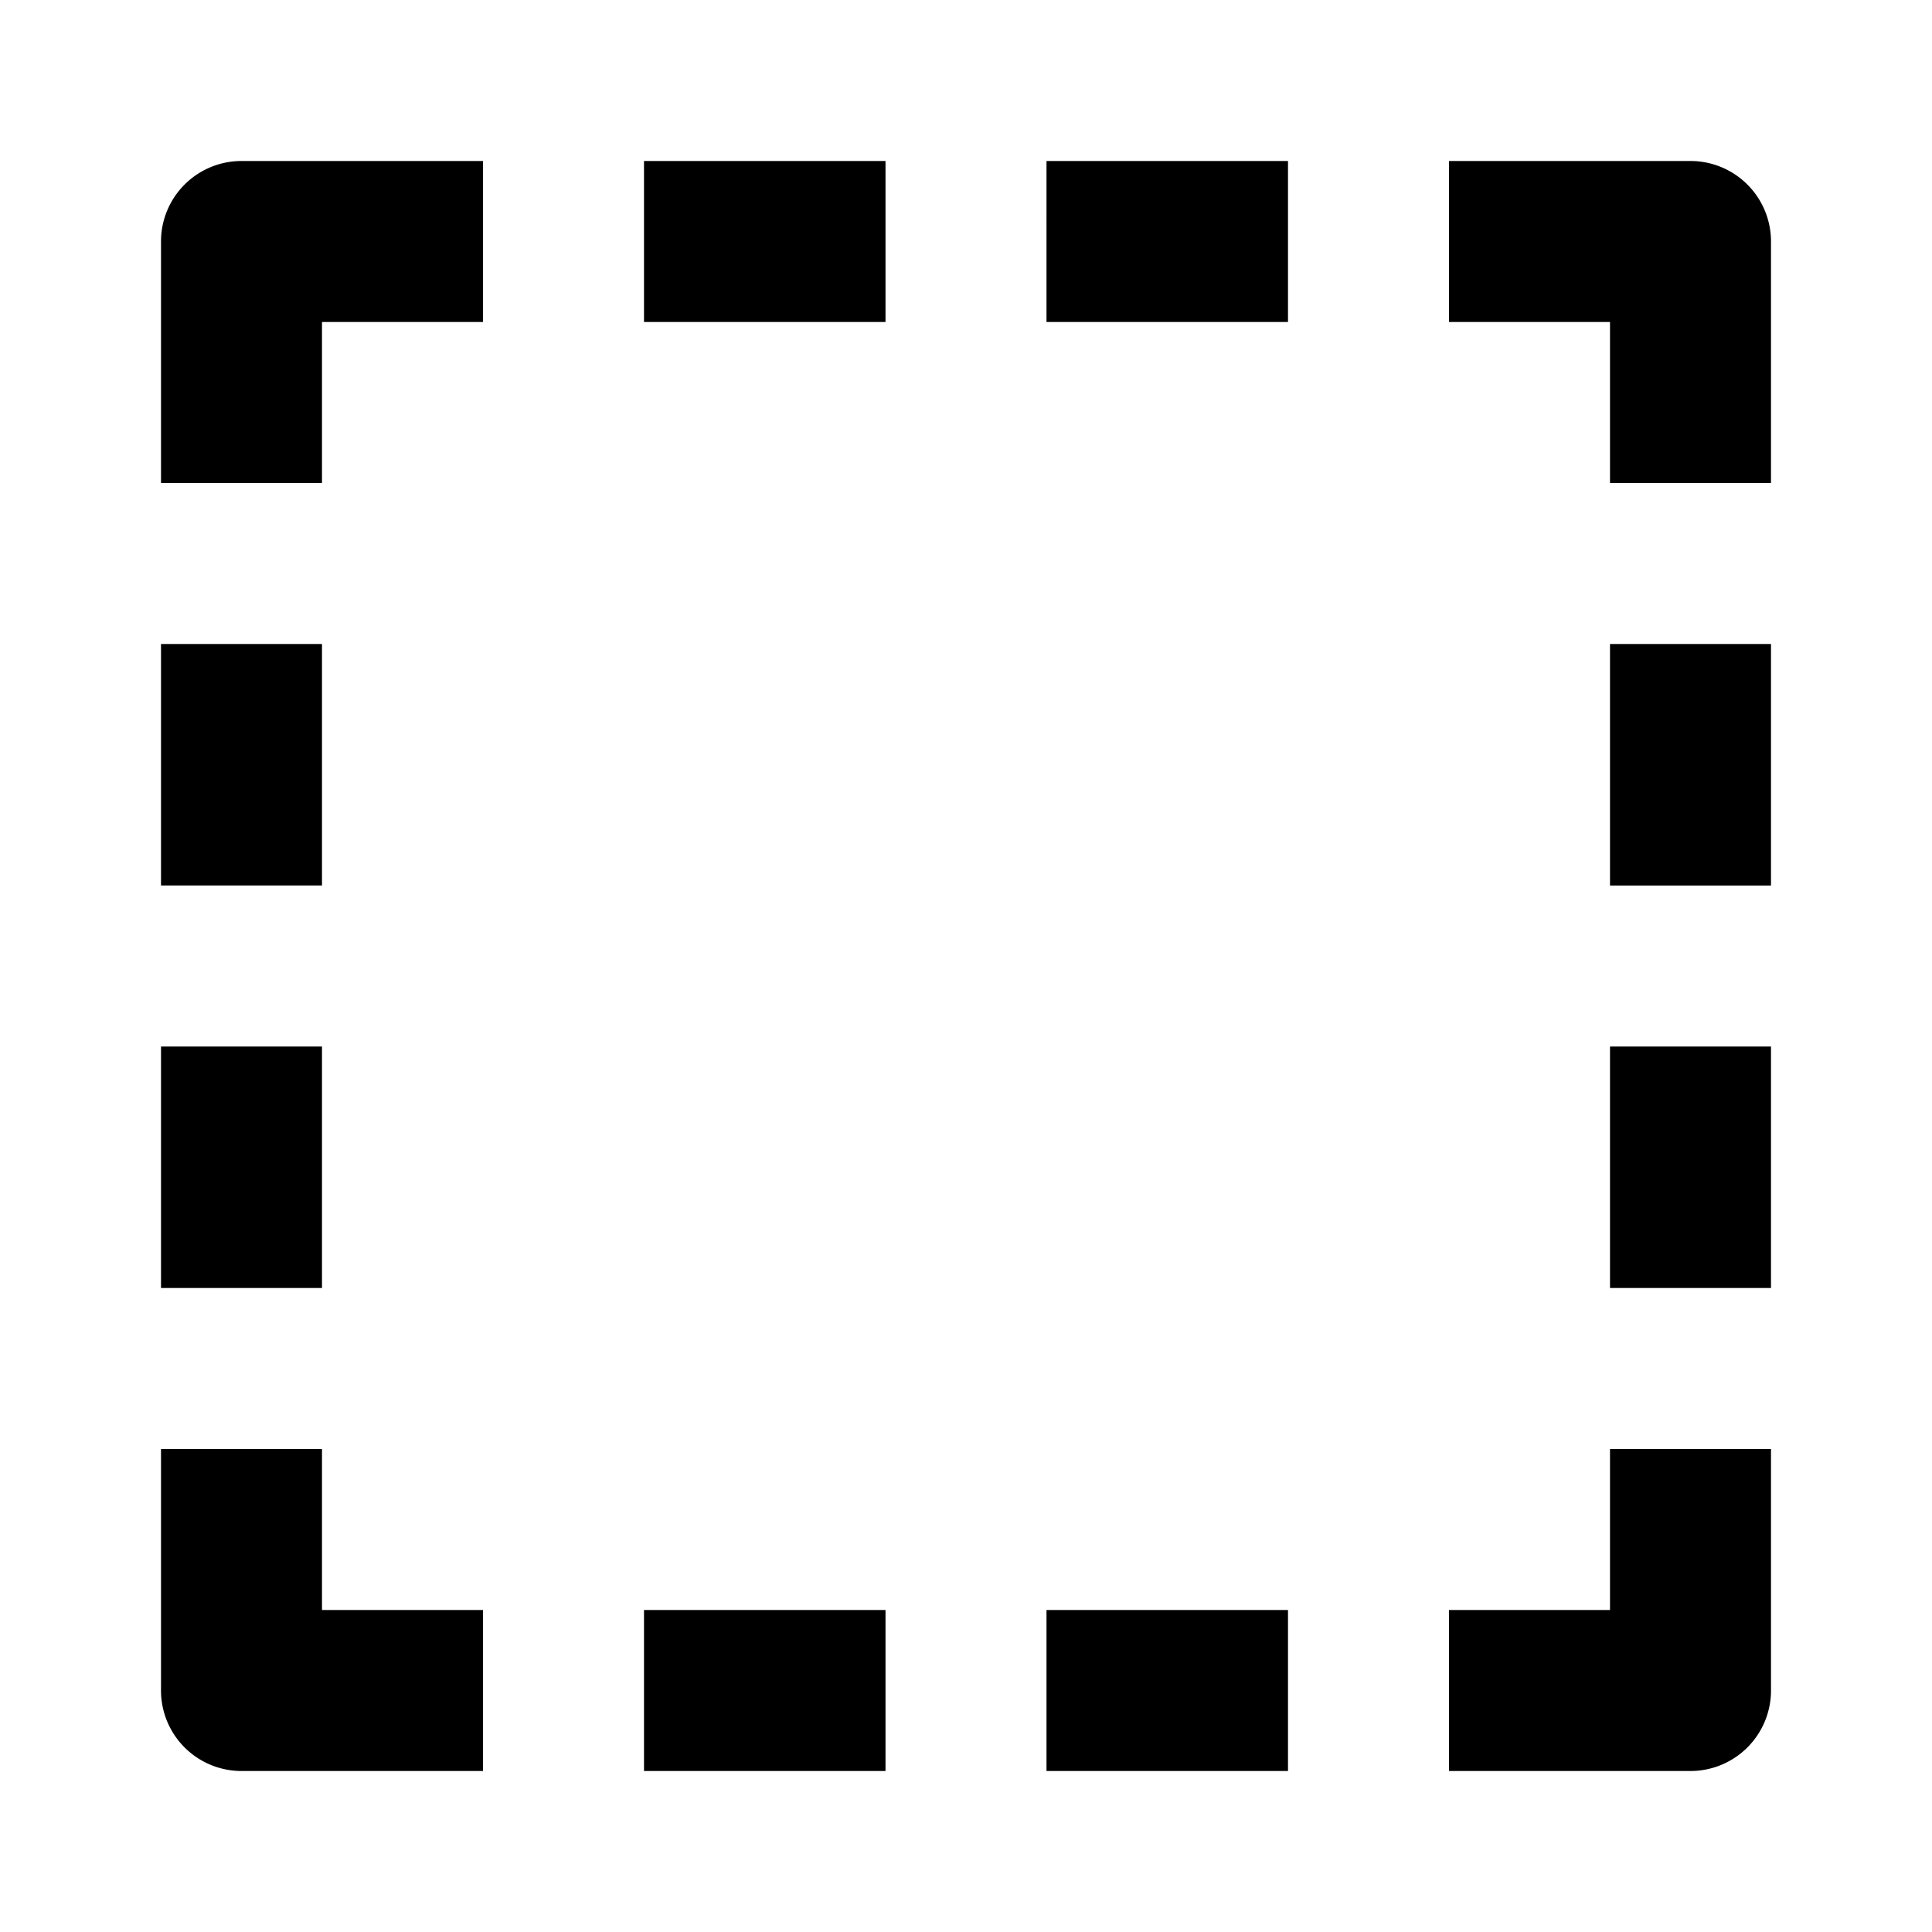 <svg xmlns="http://www.w3.org/2000/svg" viewBox="0 0 24 24"><defs><style>.cls-1{fill:none;}</style></defs><g id="Layer_2" data-name="Layer 2"><g id="System_UI_Outline" data-name="System UI Outline"><g id="opacity-off"><rect class="cls-1" width="24" height="24"/><path d="M22,3h0V6H20V4H18V2h3A1,1,0,0,1,22,3ZM20,16h2V13H20Zm0-5h2V8H20Zm0,9H18v2h3a1,1,0,0,0,1-1V18H20ZM4,13H2v3H4ZM4,8H2v3H4ZM4,18H2v3a1,1,0,0,0,1,1H6V20H4Zm4,4h3V20H8Zm5,0h3V20H13ZM8,4h3V2H8Zm5,0h3V2H13ZM3.5,2H3A1,1,0,0,0,2,3V6H4V4H6V2H3.5Z"/></g></g></g></svg>